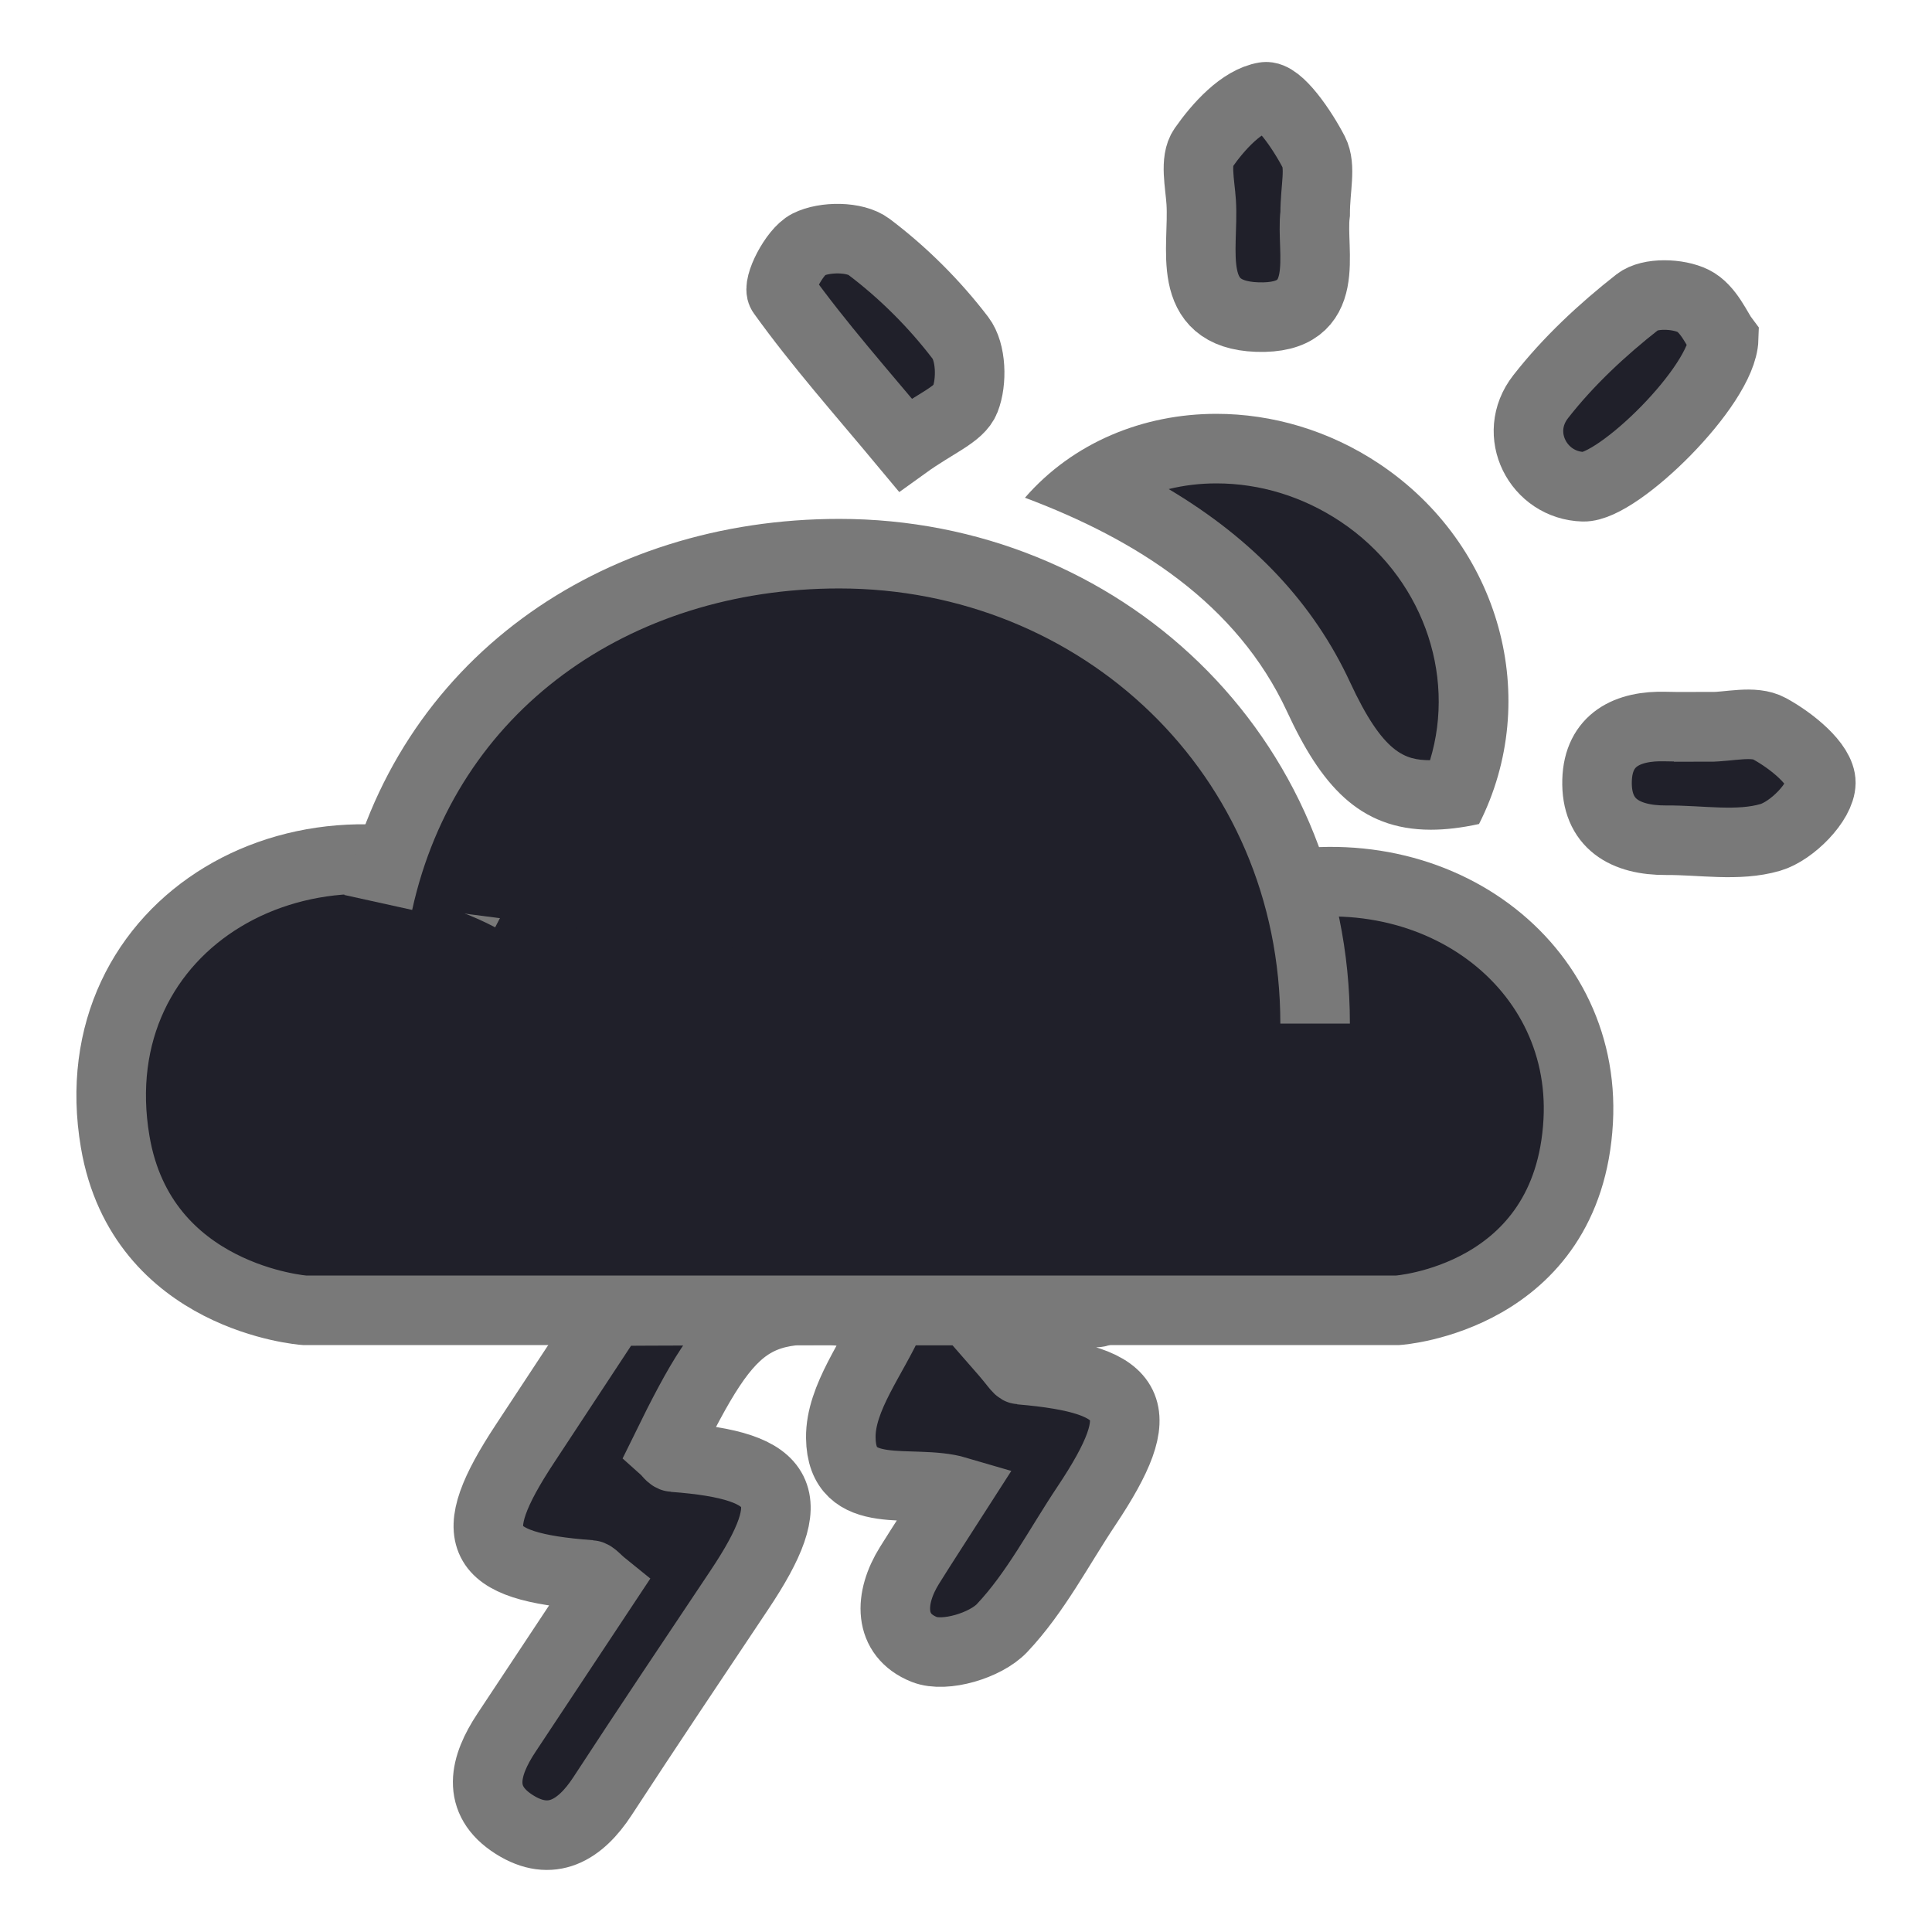 <?xml version="1.0" encoding="utf-8"?>
<!-- Generator: Adobe Illustrator 25.1.0, SVG Export Plug-In . SVG Version: 6.00 Build 0)  -->
<svg version="1.1" id="weather-no-dark" xmlns="http://www.w3.org/2000/svg" xmlns:xlink="http://www.w3.org/1999/xlink" x="0px"
	 y="0px" viewBox="0 0 50 50" enable-background="new 0 0 50 50" xml:space="preserve">
<g>
	<path fill="#20202A" stroke="#797979" stroke-width="1.8" stroke-miterlimit="10" d="M28.247,33.977
		c-0.745,0.042-1.463,0.546-2.346,0.901c0.385,0.44,0.441,0.564,0.506,0.57c3.019,0.258,3.386,1.013,1.707,3.528
		c-0.712,1.067-1.313,2.239-2.181,3.158c-0.425,0.45-1.479,0.767-2.013,0.554c-0.937-0.374-0.912-1.328-0.382-2.176
		c0.364-0.583,0.741-1.159,1.229-1.92c-1.169-0.344-2.986,0.328-3.007-1.383c-0.013-1.034,0.832-2.079,1.29-3.12
		c-3.535-0.512-4.04-0.213-5.83,3.441c0.07,0.063,0.136,0.177,0.211,0.182c2.928,0.218,3.323,1.012,1.706,3.433
		c-1.187,1.777-2.378,3.552-3.546,5.342c-0.576,0.882-1.326,1.336-2.281,0.731c-1.003-0.635-0.766-1.523-0.206-2.37
		c0.844-1.275,1.689-2.55,2.524-3.81c-0.203-0.164-0.276-0.275-0.356-0.281c-2.928-0.213-3.297-0.951-1.688-3.392
		c0.69-1.048,1.38-2.096,2.258-3.43C12.772,33.936,30.327,33.861,28.247,33.977z"/>
	<g>
		<path fill="#20202A" d="M37.03,20.573c-1.277,0-2.037-0.663-2.905-2.535c-1.075-2.32-3.023-4.109-5.936-5.442
			c0.93-0.637,2.076-0.987,3.29-0.987c1.311,0,2.596,0.395,3.716,1.142c2.611,1.742,3.623,5.018,2.461,7.773
			C37.434,20.557,37.225,20.573,37.03,20.573L37.03,20.573z"/>
		<path fill="#797979" d="M31.48,12.51c1.133,0,2.245,0.343,3.216,0.991c2.092,1.396,2.997,3.927,2.313,6.173
			c-0.646-0.003-1.212-0.169-2.067-2.013c-0.945-2.039-2.493-3.693-4.696-5.004C30.641,12.56,31.055,12.51,31.48,12.51 M31.48,10.71
			c-1.89,0-3.707,0.737-4.954,2.171c2.895,1.087,5.484,2.736,6.783,5.536c0.866,1.868,1.848,3.056,3.722,3.056
			c0.377,0,0.79-0.048,1.246-0.148c1.64-3.23,0.564-7.223-2.582-9.322C34.394,11.135,32.916,10.71,31.48,10.71L31.48,10.71z"/>
	</g>
	<path fill="#20202A" stroke="#797979" stroke-width="1.8" stroke-miterlimit="10" d="M23.428,11.514
		c-1.141-1.371-2.234-2.6-3.188-3.929c-0.133-0.185,0.313-1.071,0.68-1.256c0.422-0.213,1.21-0.212,1.567,0.058
		c0.885,0.667,1.697,1.477,2.369,2.358c0.281,0.368,0.303,1.133,0.123,1.591C24.825,10.731,24.215,10.947,23.428,11.514z"/>
	<path fill="#20202A" stroke="#797979" stroke-width="1.8" stroke-miterlimit="10" d="M44.609,8.764
		c-0.038,1.224-2.735,3.857-3.633,3.833c-1.165-0.032-1.86-1.363-1.104-2.33c0.716-0.917,1.593-1.734,2.51-2.453
		c0.313-0.245,1.043-0.222,1.437-0.027C44.222,7.986,44.445,8.547,44.609,8.764z"/>
	<path fill="#20202A" stroke="#797979" stroke-width="1.8" stroke-miterlimit="10" d="M44.22,18.814c0.532,0,1.163-0.18,1.573,0.044
		c0.565,0.307,1.334,0.922,1.33,1.4c-0.004,0.495-0.748,1.25-1.308,1.414c-0.835,0.244-1.792,0.067-2.697,0.073
		c-1.054,0.006-1.819-0.422-1.786-1.552c0.031-1.05,0.788-1.418,1.769-1.39c0.372,0.011,0.745,0.002,1.118,0.002
		C44.22,18.807,44.22,18.81,44.22,18.814z"/>
	<path fill="#20202A" stroke="#797979" stroke-width="1.8" stroke-miterlimit="10" d="M34.036,5.532
		c-0.126,0.98,0.502,2.744-1.501,2.674c-1.893-0.067-1.371-1.773-1.448-2.971c-0.03-0.475-0.172-1.081,0.055-1.405
		c0.396-0.566,0.994-1.225,1.594-1.324c0.347-0.057,0.965,0.851,1.264,1.428C34.194,4.311,34.036,4.871,34.036,5.532z"/>
	<path fill="#20202A" stroke="#797979" stroke-width="1.8" stroke-miterlimit="10" d="M32.277,23.125
		c4.589-1.3,8.796,1.683,8.567,5.89c-0.251,4.593-4.666,4.895-4.666,4.895H7.876c0,0-4.207-0.306-4.895-4.36
		c-0.964-5.679,4.972-9.102,10.25-6.349"/>
	<path fill="#20202A" stroke="#797979" stroke-width="1.8" stroke-miterlimit="10" d="M9.788,23.355
		c1.238-5.616,6.12-9.026,11.932-9.026c6.749,0,12.315,5.192,12.315,12.162"/>
</g>
</svg>
